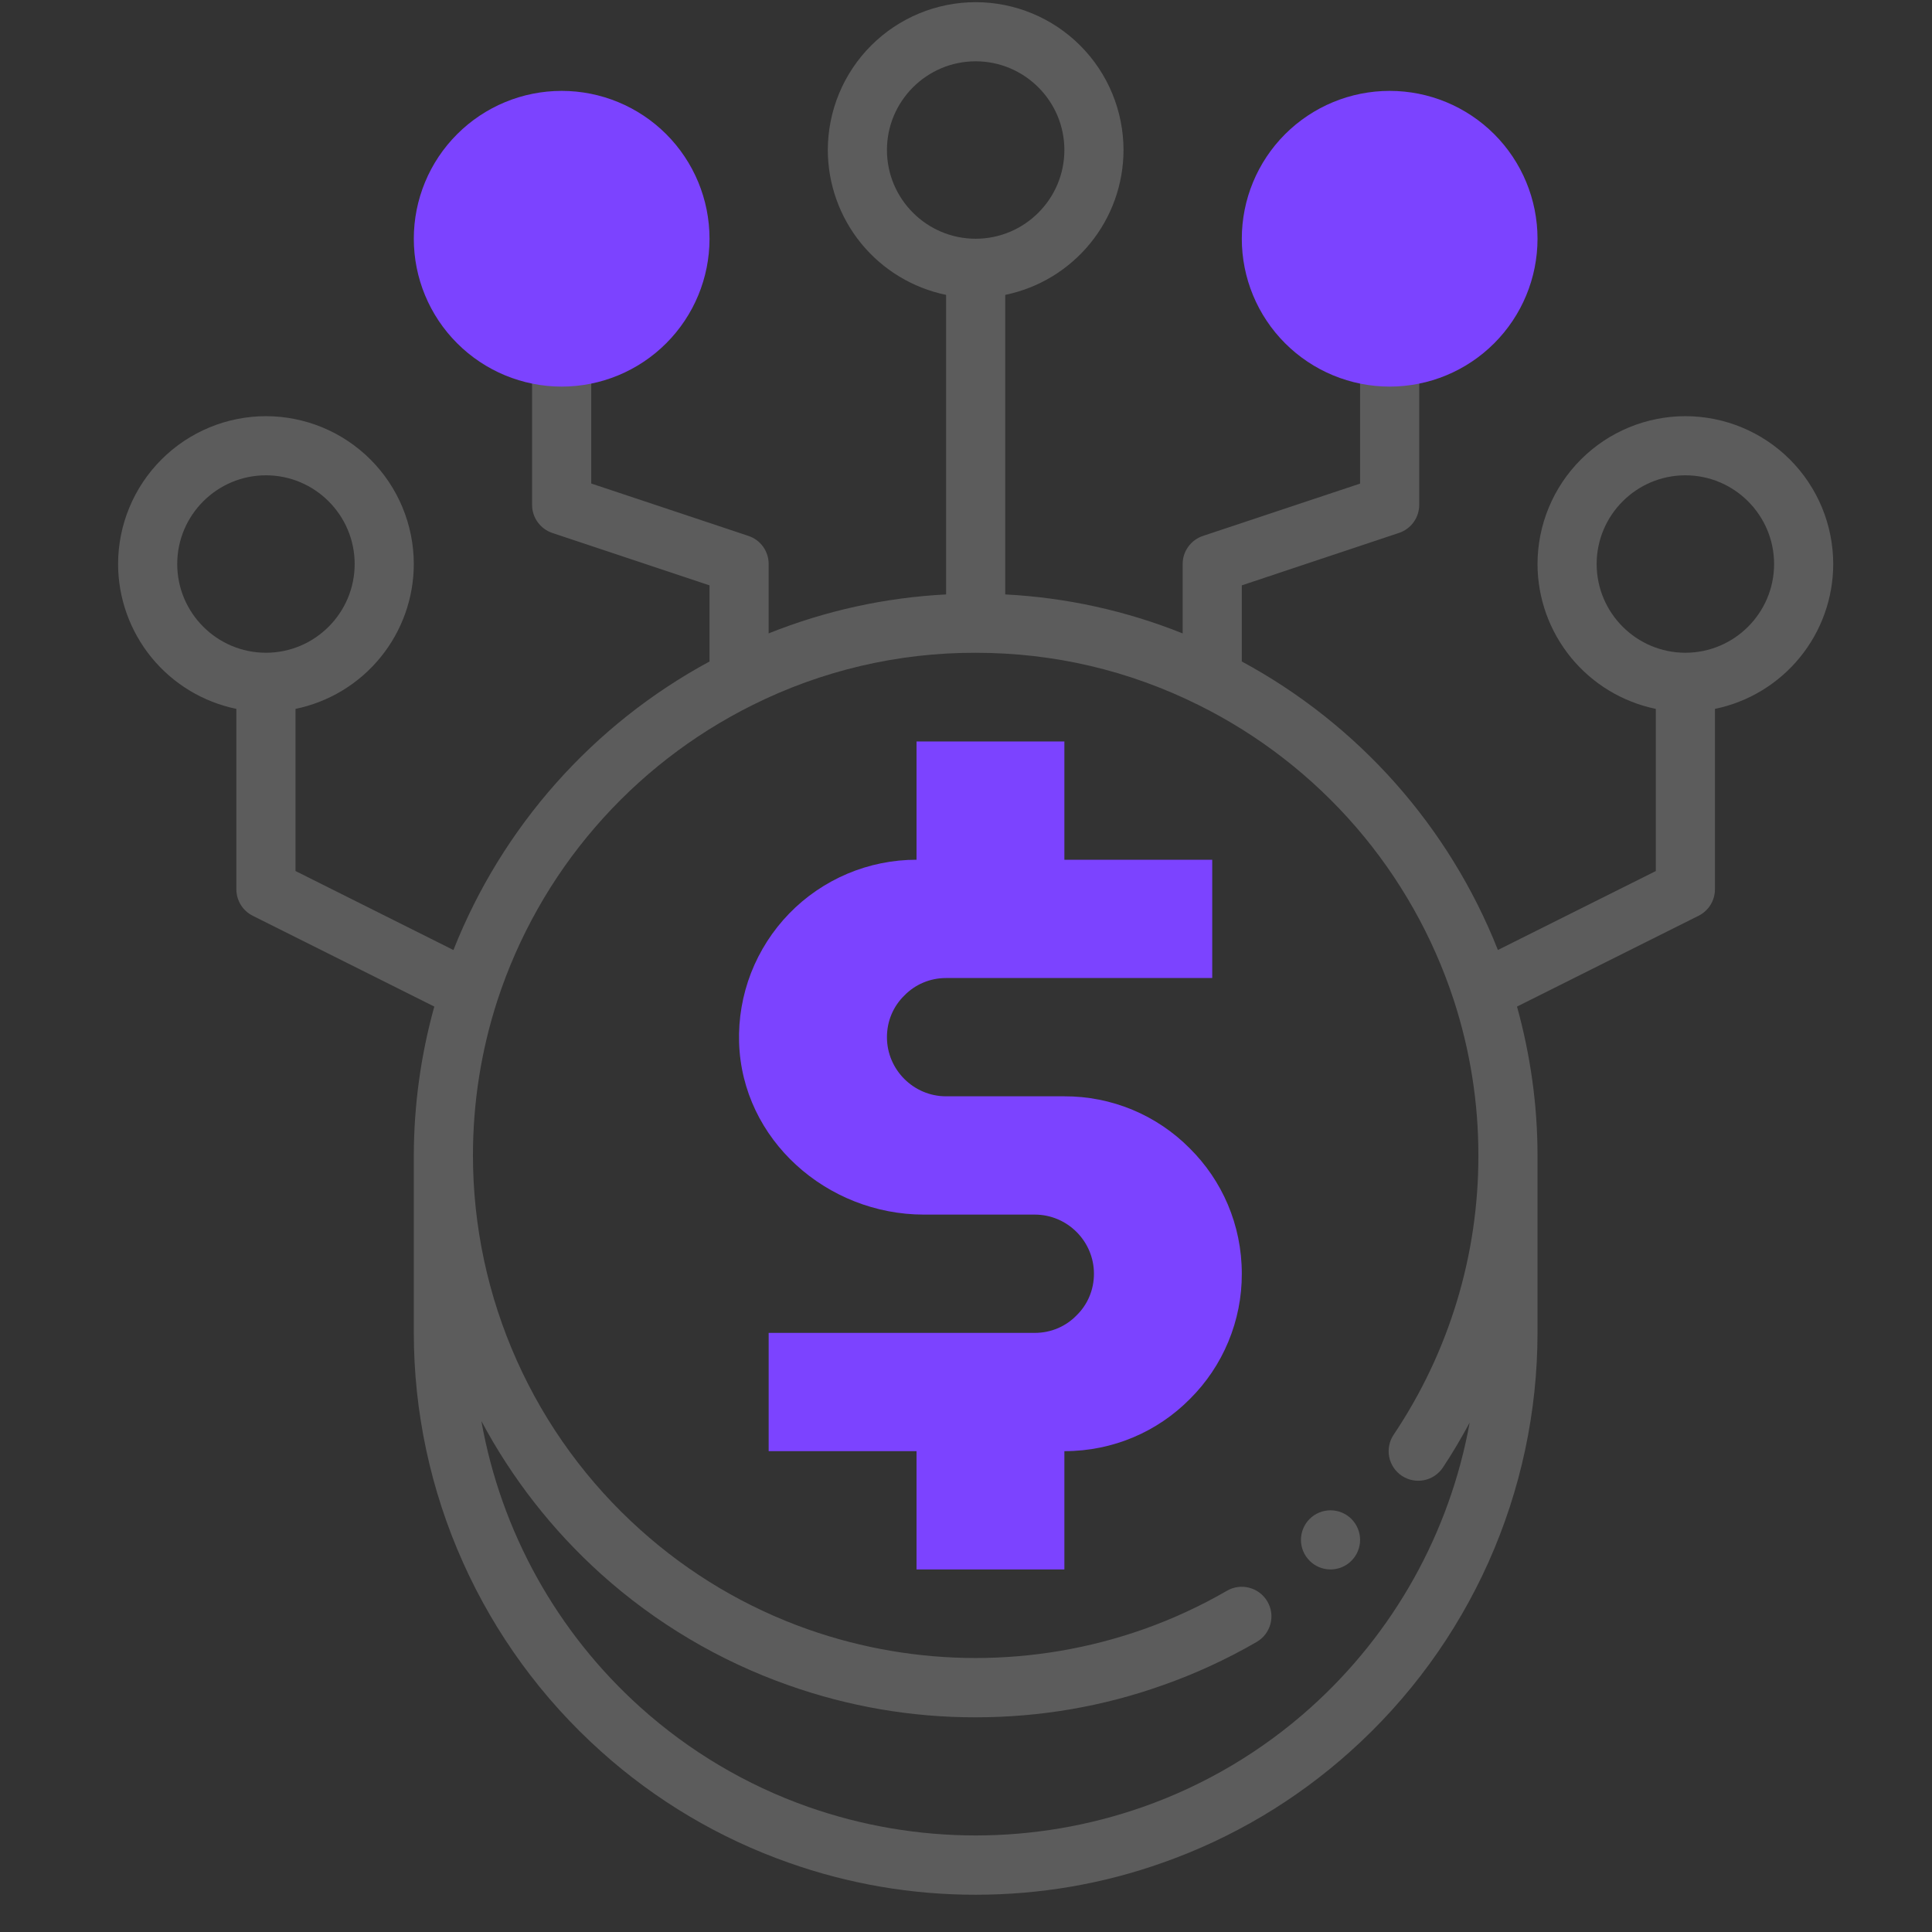 <svg width="49" height="49" viewBox="0 0 49 49" fill="none" xmlns="http://www.w3.org/2000/svg">
<rect x="0" y="0" width="49" height="49" fill="#333333" stroke="none"/>
<g clip-path="url(#clip0_1034_478)">
<g clip-path="url(#clip1_1034_478)">
<g clip-path="url(#clip2_1034_478)">
<path d="M33.745 39.805C33.944 39.805 34.135 39.726 34.275 39.585C34.416 39.444 34.495 39.254 34.495 39.055C34.495 38.856 34.416 38.665 34.275 38.524C34.135 38.384 33.944 38.305 33.745 38.305C33.546 38.305 33.355 38.384 33.215 38.524C33.074 38.665 32.995 38.856 32.995 39.055C32.995 39.254 33.074 39.444 33.215 39.585C33.355 39.726 33.546 39.805 33.745 39.805Z" fill="white" fill-opacity="0.2"/>
<path d="M46.495 14.305C46.494 13.31 46.099 12.357 45.396 11.654C44.693 10.951 43.739 10.556 42.745 10.555C41.751 10.556 40.798 10.951 40.095 11.654C39.392 12.357 38.996 13.31 38.995 14.305C38.996 15.169 39.296 16.006 39.842 16.675C40.389 17.344 41.149 17.805 41.995 17.979V22.092L37.99 24.094C36.754 20.966 34.454 18.375 31.495 16.777V14.846L35.482 13.516C35.631 13.466 35.761 13.371 35.853 13.243C35.945 13.115 35.995 12.962 35.995 12.805V9.055C35.995 8.856 35.916 8.665 35.775 8.524C35.635 8.384 35.444 8.305 35.245 8.305C35.046 8.305 34.855 8.384 34.715 8.524C34.574 8.665 34.495 8.856 34.495 9.055V12.265L30.508 13.593C30.359 13.643 30.229 13.738 30.137 13.866C30.044 13.994 29.995 14.147 29.995 14.305V16.065C28.56 15.489 27.039 15.155 25.495 15.076V7.479C26.341 7.305 27.102 6.844 27.648 6.175C28.195 5.506 28.494 4.669 28.495 3.805C28.494 2.81 28.099 1.857 27.396 1.154C26.693 0.451 25.739 0.056 24.745 0.055C23.751 0.056 22.798 0.451 22.095 1.154C21.392 1.857 20.996 2.81 20.995 3.805C20.997 4.669 21.296 5.506 21.842 6.175C22.389 6.844 23.149 7.304 23.995 7.479V15.076C22.451 15.155 20.931 15.489 19.495 16.064V14.304C19.495 14.146 19.446 13.993 19.354 13.865C19.262 13.737 19.132 13.642 18.982 13.592L14.995 12.263V9.055C14.995 8.856 14.916 8.665 14.775 8.524C14.635 8.384 14.444 8.305 14.245 8.305C14.046 8.305 13.855 8.384 13.715 8.524C13.574 8.665 13.495 8.856 13.495 9.055V12.805C13.495 12.962 13.544 13.116 13.637 13.243C13.729 13.371 13.859 13.467 14.008 13.517L17.995 14.846V16.777C15.037 18.376 12.737 20.968 11.5 24.095L7.495 22.091V17.979C8.341 17.805 9.102 17.344 9.648 16.675C10.195 16.006 10.494 15.169 10.495 14.305C10.494 13.31 10.099 12.357 9.396 11.654C8.693 10.951 7.739 10.556 6.745 10.555C5.751 10.556 4.798 10.951 4.095 11.654C3.392 12.357 2.996 13.31 2.995 14.305C2.996 15.169 3.296 16.006 3.842 16.675C4.388 17.344 5.149 17.805 5.995 17.979V22.555C5.995 22.839 6.155 23.099 6.41 23.226L11.015 25.529C10.673 26.758 10.498 28.028 10.495 29.305V33.805C10.496 35.809 10.92 37.79 11.739 39.619C12.557 41.448 13.752 43.084 15.245 44.421C16.627 45.663 18.241 46.621 19.993 47.239C21.519 47.781 23.126 48.057 24.745 48.055C26.379 48.055 27.978 47.78 29.495 47.24C31.248 46.622 32.862 45.664 34.245 44.422C35.739 43.085 36.933 41.449 37.752 39.62C38.57 37.79 38.994 35.809 38.995 33.805V29.305C38.995 28.021 38.814 26.755 38.475 25.529L43.08 23.226C43.205 23.163 43.31 23.068 43.383 22.949C43.456 22.831 43.495 22.694 43.495 22.555V17.979C44.342 17.805 45.102 17.344 45.648 16.675C46.195 16.006 46.494 15.169 46.495 14.305ZM4.495 14.305C4.495 13.065 5.505 12.055 6.745 12.055C7.985 12.055 8.995 13.065 8.995 14.305C8.995 15.545 7.985 16.555 6.745 16.555C5.505 16.555 4.495 15.545 4.495 14.305ZM22.495 3.805C22.495 2.565 23.505 1.555 24.745 1.555C25.985 1.555 26.995 2.565 26.995 3.805C26.995 5.045 25.985 6.055 24.745 6.055C23.505 6.055 22.495 5.045 22.495 3.805ZM33.245 43.304C32.008 44.416 30.563 45.273 28.993 45.826C26.243 46.793 23.245 46.793 20.495 45.826C18.926 45.273 17.482 44.416 16.245 43.304C14.126 41.401 12.706 38.844 12.209 36.041C12.987 37.501 14.015 38.815 15.245 39.922C16.627 41.164 18.241 42.122 19.993 42.74C21.519 43.282 23.126 43.558 24.745 43.555C26.379 43.555 27.978 43.28 29.495 42.739C30.319 42.449 31.115 42.082 31.871 41.644C31.957 41.594 32.032 41.529 32.092 41.451C32.152 41.372 32.196 41.283 32.221 41.188C32.247 41.092 32.253 40.993 32.24 40.895C32.226 40.797 32.194 40.703 32.144 40.618C32.044 40.446 31.88 40.321 31.688 40.27C31.496 40.218 31.291 40.245 31.119 40.345C30.442 40.737 29.73 41.065 28.993 41.325C26.243 42.293 23.245 42.293 20.495 41.325C18.926 40.772 17.482 39.915 16.245 38.803C14.909 37.607 13.84 36.143 13.108 34.507C12.375 32.87 11.996 31.098 11.995 29.305C11.995 27.961 12.205 26.635 12.618 25.365C13.146 23.752 13.988 22.261 15.097 20.977C16.206 19.693 17.559 18.642 19.078 17.886C20.837 17.006 22.778 16.551 24.745 16.556C26.73 16.556 28.636 17.003 30.412 17.888C31.931 18.644 33.285 19.695 34.394 20.979C35.502 22.263 36.345 23.755 36.872 25.368C37.286 26.639 37.497 27.968 37.495 29.306C37.5 31.828 36.751 34.294 35.346 36.388C35.235 36.553 35.195 36.756 35.233 36.951C35.272 37.146 35.387 37.318 35.552 37.429C35.718 37.539 35.92 37.58 36.115 37.541C36.31 37.503 36.482 37.388 36.593 37.223C36.841 36.853 37.063 36.469 37.274 36.081C36.771 38.869 35.354 41.411 33.245 43.304ZM42.745 16.555C41.505 16.555 40.495 15.545 40.495 14.305C40.495 13.065 41.505 12.055 42.745 12.055C43.985 12.055 44.995 13.065 44.995 14.305C44.995 15.545 43.985 16.555 42.745 16.555Z" fill="white" fill-opacity="0.2"/>
<path d="M26.995 27.805H23.995C23.17 27.805 22.495 27.13 22.495 26.305C22.495 25.892 22.66 25.517 22.938 25.247C23.208 24.97 23.583 24.805 23.995 24.805H30.745V21.805H26.995V18.805H23.245V21.805C22.643 21.805 22.046 21.925 21.491 22.16C20.937 22.395 20.434 22.738 20.015 23.17C19.595 23.603 19.267 24.115 19.048 24.676C18.83 25.238 18.727 25.837 18.745 26.44C18.82 28.907 20.973 30.805 23.433 30.805H26.245C27.07 30.805 27.745 31.48 27.745 32.305C27.745 32.718 27.58 33.093 27.303 33.362C27.033 33.64 26.658 33.805 26.245 33.805H19.495V36.805H23.245V39.805H26.995V36.805C28.24 36.805 29.365 36.303 30.175 35.485C30.595 35.069 30.928 34.573 31.154 34.027C31.381 33.481 31.497 32.896 31.495 32.305C31.495 31.06 30.993 29.935 30.175 29.125C29.759 28.705 29.264 28.372 28.718 28.145C28.172 27.919 27.586 27.803 26.995 27.805ZM14.245 9.805C15.24 9.805 16.194 9.41 16.897 8.706C17.6 8.003 17.995 7.049 17.995 6.055C17.995 5.06 17.6 4.106 16.897 3.403C16.194 2.7 15.24 2.305 14.245 2.305C13.251 2.305 12.297 2.7 11.594 3.403C10.89 4.106 10.495 5.06 10.495 6.055C10.495 7.049 10.89 8.003 11.594 8.706C12.297 9.41 13.251 9.805 14.245 9.805ZM35.245 9.805C36.24 9.805 37.194 9.41 37.897 8.706C38.6 8.003 38.995 7.049 38.995 6.055C38.995 5.06 38.6 4.106 37.897 3.403C37.194 2.7 36.24 2.305 35.245 2.305C34.251 2.305 33.297 2.7 32.593 3.403C31.89 4.106 31.495 5.06 31.495 6.055C31.495 7.049 31.89 8.003 32.593 8.706C33.297 9.41 34.251 9.805 35.245 9.805Z" fill="#7C43FF"/>
</g>
</g>
</g>
<defs>
<clipPath id="clip0_1034_478">
<rect width="48" height="48" fill="white" transform="translate(0.745 0.055)"/>
</clipPath>
<clipPath id="clip1_1034_478">
<rect width="48" height="48" fill="white" transform="translate(0.745 0.055)"/>
</clipPath>
<clipPath id="clip2_1034_478">
<rect width="48" height="48" fill="white" transform="translate(0.745 0.055)"/>
</clipPath>
</defs>
</svg>
